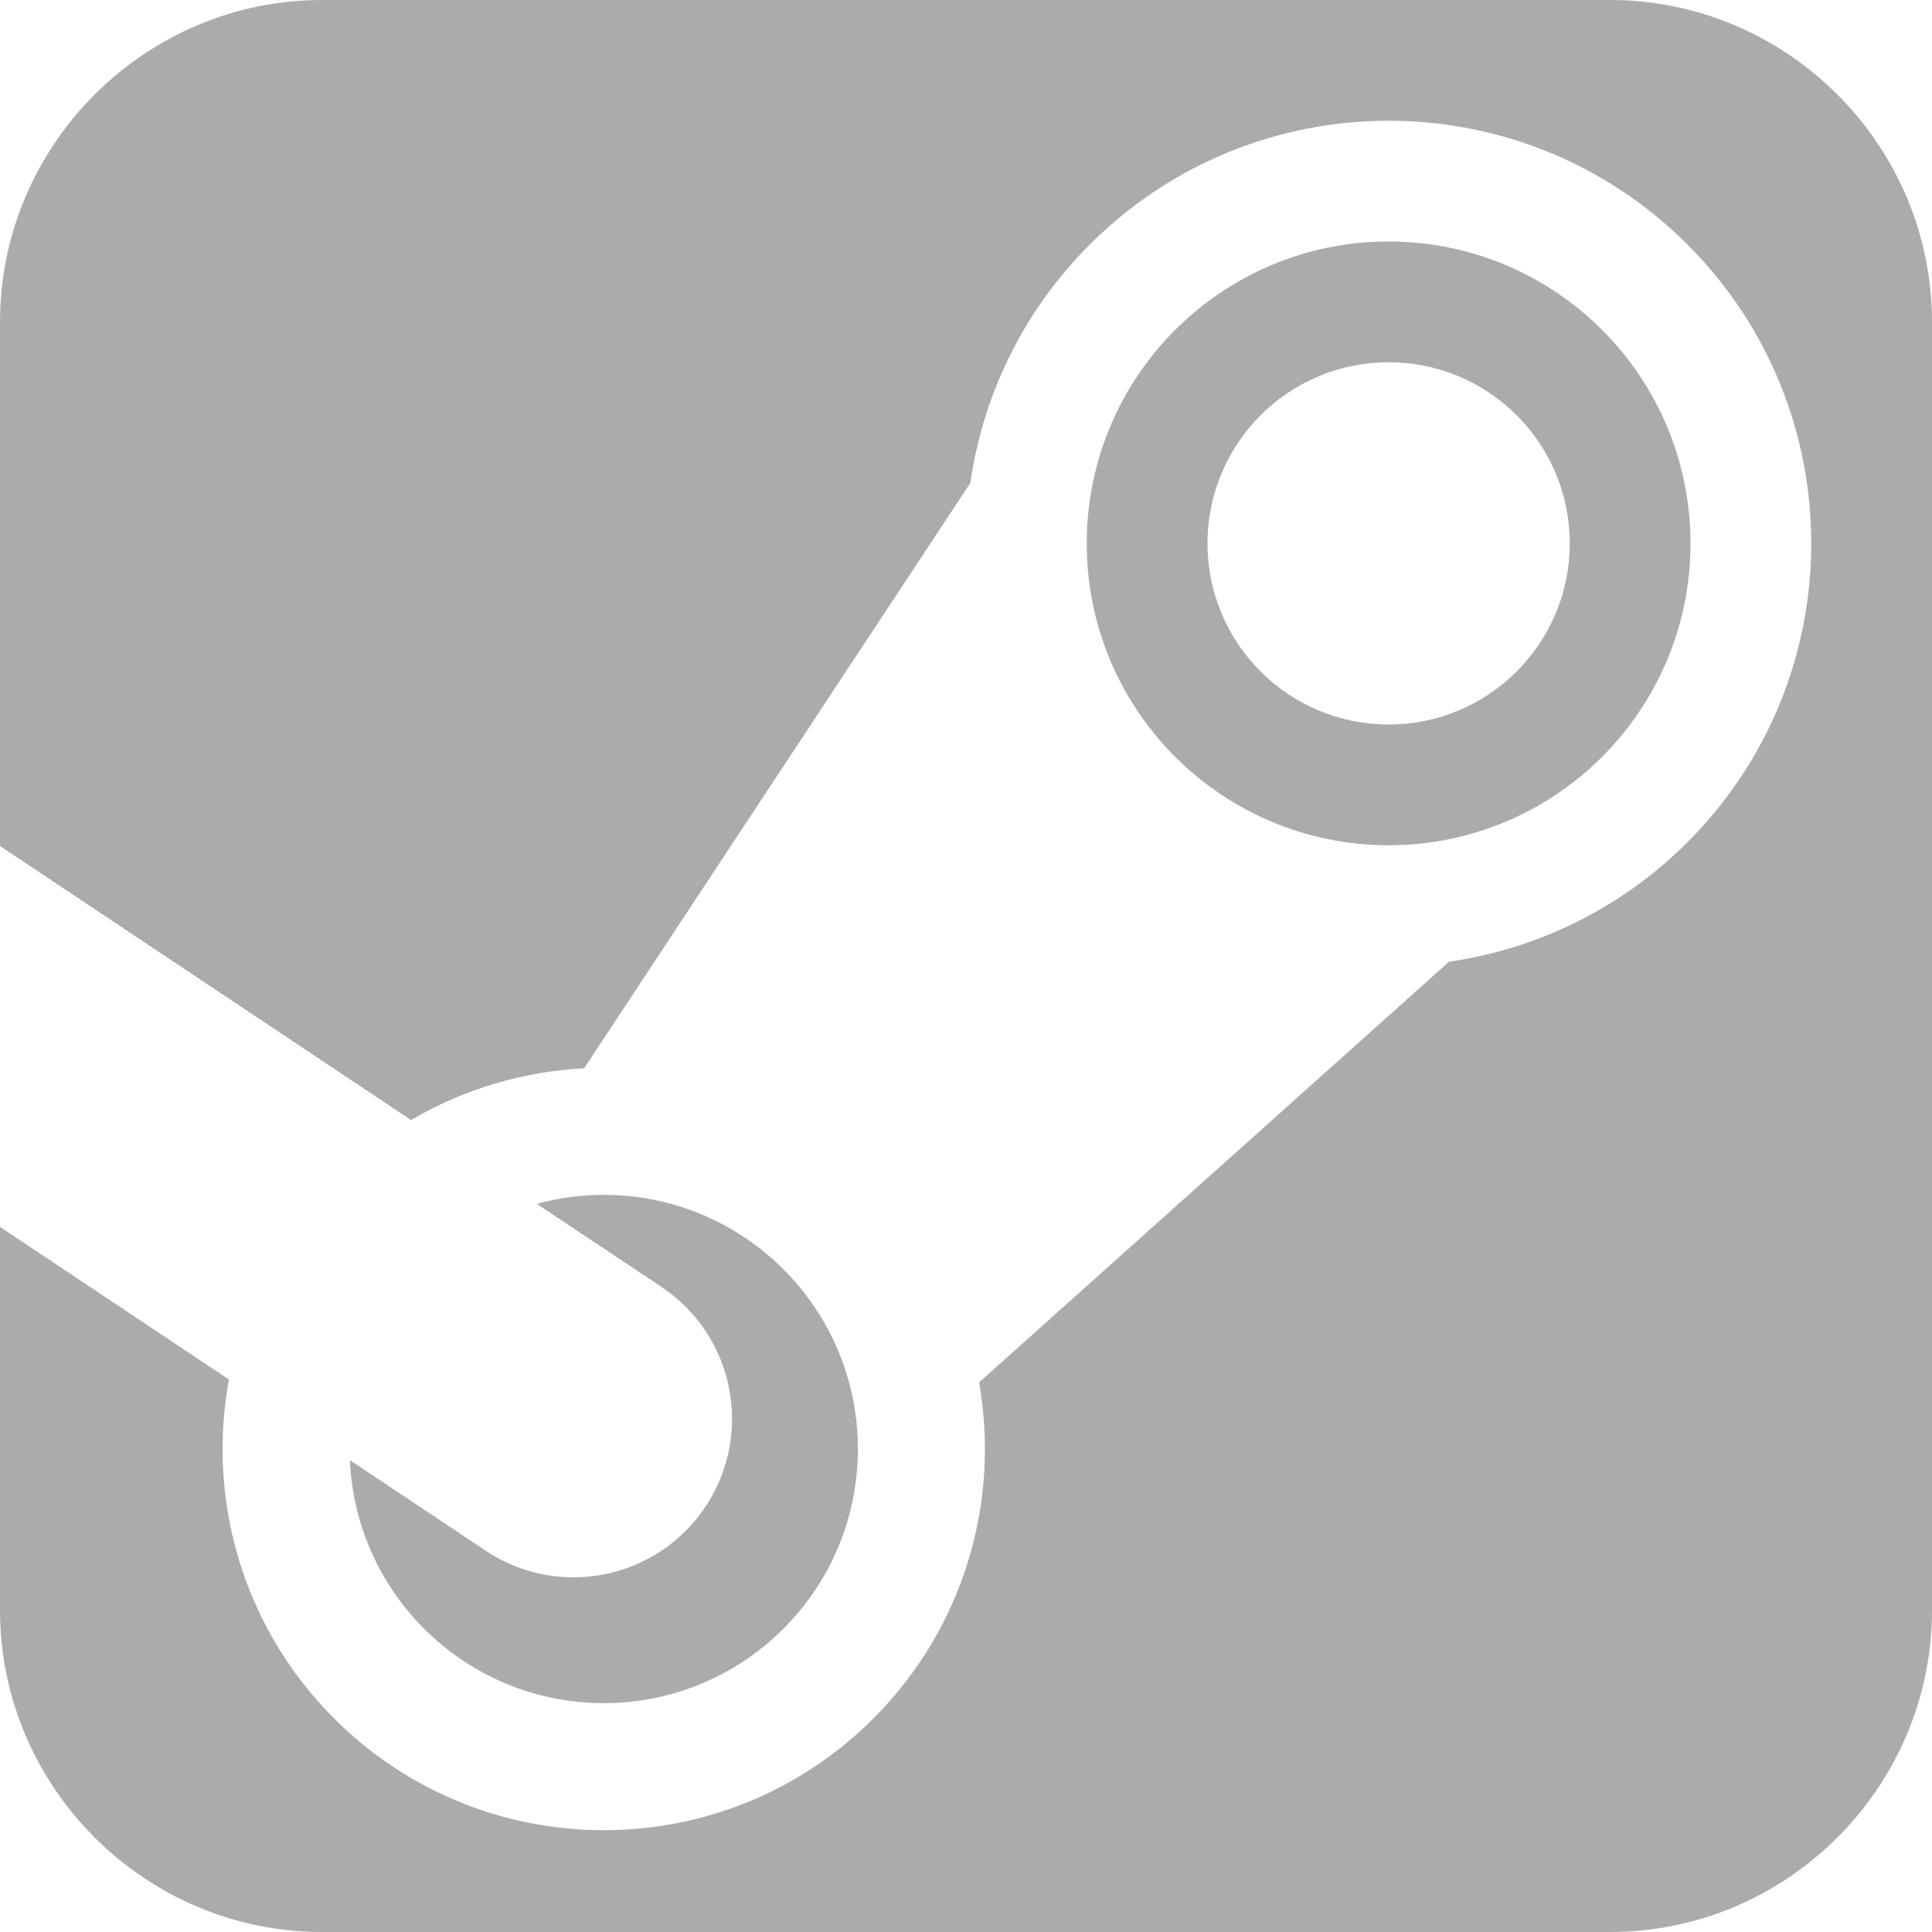 <?xml version="1.0" encoding="utf-8"?> <!-- Generator: IcoMoon.io --> <!DOCTYPE svg PUBLIC "-//W3C//DTD SVG 1.1//EN" "http://www.w3.org/Graphics/SVG/1.1/DTD/svg11.dtd"> <svg width="512" height="512" viewBox="0 0 512 512" xmlns="http://www.w3.org/2000/svg" xmlns:xlink="http://www.w3.org/1999/xlink" fill="#ababab"><path d="M 151.961,418.005 C 165.533,418.005 178.854,411.437 186.947,399.297 C 199.814,379.996 194.598,353.92 175.298,341.053 L 142.261,319.029 C 147.915,317.489 153.858,316.651 160.00,316.651 C 197.196,316.651 227.348,346.803 227.348,384.00 C 227.348,421.197 197.195,451.349 159.999,451.349 C 123.797,451.349 94.277,422.783 92.725,386.962 L 128.702,410.946 C 135.863,415.72 143.955,418.005 151.961,418.005 ZM 426.67,0.00 C 473.608,0.00 512.00,38.406 512.00,85.344 L 512.00,426.658 C 512.00,473.626 473.608,512.00 426.67,512.00 L 85.344,512.00 C 38.406,512.00 0.00,473.625 0.00,426.659 L 0.00,325.145 L 60.667,365.589 C 54.841,397.176 64.136,431.004 88.566,455.434 C 128.018,494.886 191.981,494.886 231.434,455.434 C 255.668,431.201 265.009,397.719 259.472,366.351 L 384.001,254.858 L 384.00,254.857 C 407.124,251.538 429.408,240.985 447.197,223.196 C 490.935,179.458 490.935,108.543 447.197,64.804 C 403.457,21.065 332.543,21.065 288.804,64.804 C 271.015,82.593 260.462,104.877 257.143,128.00 L 257.143,128.00 L 154.796,283.115 C 138.872,283.931 123.107,288.497 108.933,296.811 L 0.00,224.189 L 0.00,85.344 C 0.00,38.406 38.405,0.00 85.343,0.00 L 426.67,0.00 ZM 448.00,144.00c0.00-44.183-35.817-80.00-80.00-80.00s-80.00,35.817-80.00,80.00s 35.817,80.00, 80.00,80.00S 448.00,188.183, 448.00,144.00z M 320.00,144.00 c0.00-26.51, 21.49-48.00, 48.00-48.00s 48.00,21.49, 48.00,48.00s-21.49,48.00-48.00,48.00S 320.00,170.51, 320.00,144.00z" ></path></svg>